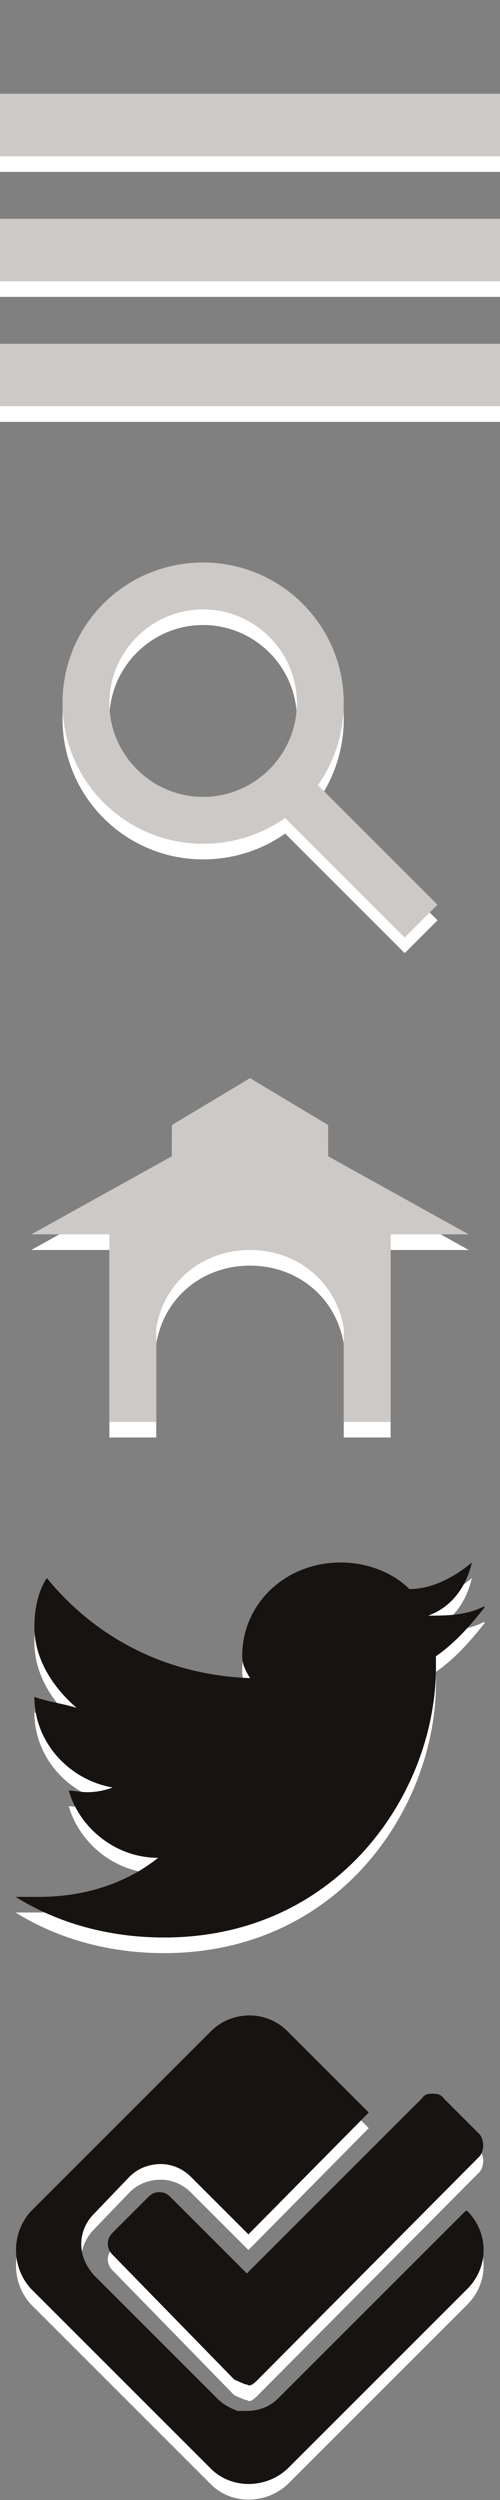 <svg width="32" height="160" xmlns="http://www.w3.org/2000/svg" xmlns:xlink="http://www.w3.org/1999/xlink">
    <rect width="100%" height="100%" fill="#808080" stroke="none"/>
    <defs>
        <path id="e" d="M0 6h32v4h-32zm0 8h32v4h-32zm0 8h32v4h-32zm0 0"/>
        <path id="d" d="M28 25.9l-7.65-7.65c1.05-1.5 1.65-3.3 1.65-5.25 0-5-4.05-9-9-9-5 0-9 4-9 9 0 4.95 4 9 9 9 1.95 0 3.75-.6 5.25-1.65l7.65 7.65 2.1-2.1m-21-12.9c0-3.3 2.7-6 6-6s6 2.7 6 6-2.7 6-6 6-6-2.7-6-6"/>
        <path id="c" d="M25 15v12h-3v-6c-.5-3-3-5-6-5s-5.5 2-6 5v6h-3v-12h-5l9-5v-2l5-3 5 3v2l9 5zm0 0"/>
        <path id="b" d="M31 6.8c-1.2.6-2.4.6-3.6.6 1.4-.5 2.4-1.7 2.8-3.4-1.2 1-2.6 1.7-4 1.7-1-1-2.6-1.7-4.4-1.7-3.5 0-6.3 2.6-6.3 6 0 .5.2.9.5 1.4-5.4-.2-9.9-2.6-13-6.4-.5.7-.8 1.9-.8 3.1 0 2.1 1.2 3.9 2.7 5.2-1-.3-1.9-.4-2.7-.7-.04-.2 0-.2 0 0 0 2.9 2.2 5.3 5 5.8-.5.2-1.1.3-1.6.3s-.8-.1-1.2-.1c.7 2.4 3 4.3 5.72 4.3-2.12 1.7-4.82 2.5-7.62 2.5h-1.5c2.72 1.7 6 2.6 9.5 2.6 11.2 0 17.4-9.3 17.4-17.3v-.7c1.3-.9 2.3-2.1 3.1-3.1zm0 .1"/>
        <path id="a" d="M29.8 13.5h.1c1.4 1.4 1.4 3.6 0 5l-11.5 11.5c-1.4 1.3-3.6 1.3-4.9 0l-11.5-11.5c-1.3-1.4-1.3-3.6 0-5l11.5-11.5c1.3-1.3 3.5-1.4 4.9 0l5.2 5.2-7.7 7.8-3.7-3.7c-.5-.5-1.2-.8-1.9-.8-.8 0-1.5.3-2 .8l-2.3 2.4c-.5.5-.8 1.2-.8 1.9 0 .8.3 1.4.8 2l7.9 7.9c.4.4.8.6 1.3.8h.6c.8 0 1.5-.3 2-.8zm.9-4.9c.3.4.3 1 0 1.4l-14.2 14.3c-.2.2-.5.5-.7.3h-.1l-.7-.3-7.8-8c-.4-.4-.4-1 0-1.4l2.3-2.3c.2-.2.4-.3.7-.3.3 0 .5.1.7.3l4.9 4.9 11.2-11.2c.2-.3.4-.3.7-.3.2 0 .5 0 .7.3zm0 0"/>
    </defs>
    <use y="129" xlink:href="#a" fill="#fff" opacity=".2"/>
    <use y="128" xlink:href="#a" fill="#161310"/>
    <use y="97" xlink:href="#b" fill="#fff" opacity=".2"/>
    <use y="96" xlink:href="#b" fill="#161310"/>
    <use y="65" xlink:href="#c" fill="#fff" opacity=".8"/>
    <use y="64" xlink:href="#c" fill="#CCC9C6"/>
    <use y="33" xlink:href="#d" fill="#fff" opacity=".8"/>
    <use y="32" xlink:href="#d" fill="#CCC9C6"/>
    <use y="1" xlink:href="#e" fill="#fff" opacity=".8"/>
    <use xlink:href="#e" fill="#CCC9C6"/>
</svg>